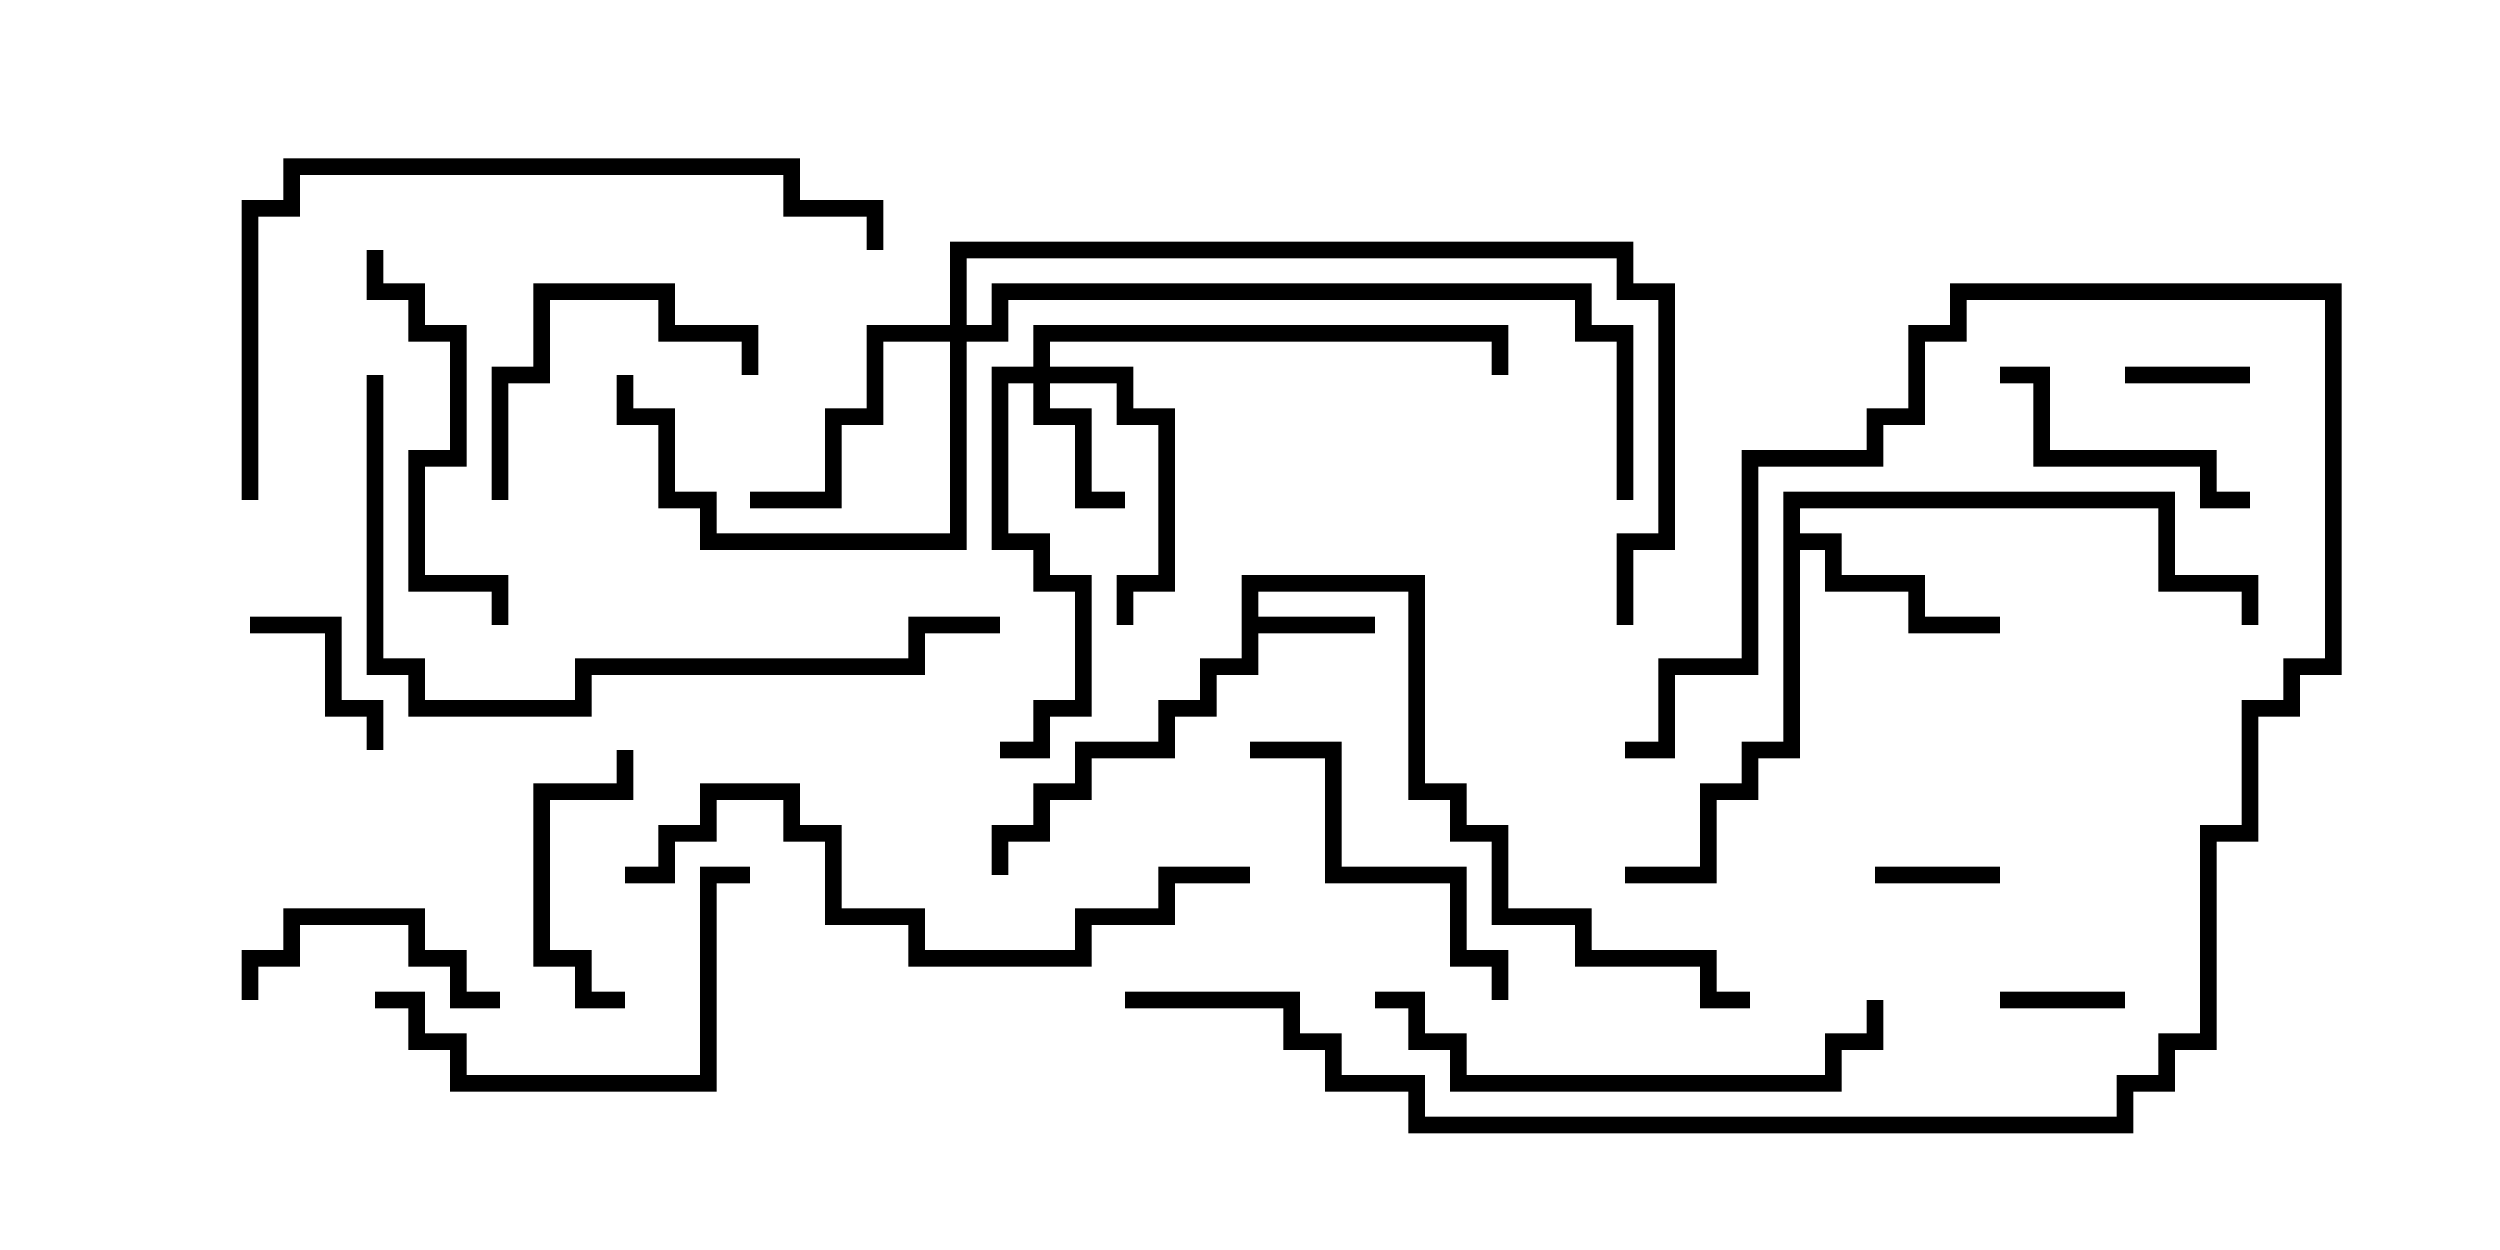 <svg version="1.1" width="30" height="15" xmlns="http://www.w3.org/2000/svg"><path d="M14.9,6.9L17.1,6.9L17.1,9.4L17.6,9.4L17.6,9.9L18.1,9.9L18.1,10.9L19.1,10.9L19.1,11.4L20.6,11.4L20.6,11.9L21,11.9L21,12.1L20.4,12.1L20.4,11.6L18.9,11.6L18.9,11.1L17.9,11.1L17.9,10.1L17.4,10.1L17.4,9.6L16.9,9.6L16.9,7.1L15.1,7.1L15.1,7.4L16.5,7.4L16.5,7.6L15.1,7.6L15.1,8.1L14.6,8.1L14.6,8.6L14.1,8.6L14.1,9.1L13.1,9.1L13.1,9.6L12.6,9.6L12.6,10.1L12.1,10.1L12.1,10.5L11.9,10.5L11.9,9.9L12.4,9.9L12.4,9.4L12.9,9.4L12.9,8.9L13.9,8.9L13.9,8.4L14.4,8.4L14.4,7.9L14.9,7.9z" stroke="none"/><path d="M21.4,5.9L26.1,5.9L26.1,6.9L27.1,6.9L27.1,7.5L26.9,7.5L26.9,7.1L25.9,7.1L25.9,6.1L21.6,6.1L21.6,6.4L22.1,6.4L22.1,6.9L23.1,6.9L23.1,7.4L24,7.4L24,7.6L22.9,7.6L22.9,7.1L21.9,7.1L21.9,6.6L21.6,6.6L21.6,9.1L21.1,9.1L21.1,9.6L20.6,9.6L20.6,10.6L19.5,10.6L19.5,10.4L20.4,10.4L20.4,9.4L20.9,9.4L20.9,8.9L21.4,8.9z" stroke="none"/><path d="M12.4,4.4L12.4,3.9L18.1,3.9L18.1,4.5L17.9,4.5L17.9,4.1L12.6,4.1L12.6,4.4L13.6,4.4L13.6,4.9L14.1,4.9L14.1,7.1L13.6,7.1L13.6,7.5L13.4,7.5L13.4,6.9L13.9,6.9L13.9,5.1L13.4,5.1L13.4,4.6L12.6,4.6L12.6,4.9L13.1,4.9L13.1,5.9L13.5,5.9L13.5,6.1L12.9,6.1L12.9,5.1L12.4,5.1L12.4,4.6L12.1,4.6L12.1,6.4L12.6,6.4L12.6,6.9L13.1,6.9L13.1,8.6L12.6,8.6L12.6,9.1L12,9.1L12,8.9L12.4,8.9L12.4,8.4L12.9,8.4L12.9,7.1L12.4,7.1L12.4,6.6L11.9,6.6L11.9,4.4z" stroke="none"/><path d="M11.4,3.9L11.4,2.9L19.6,2.9L19.6,3.4L20.1,3.4L20.1,6.6L19.6,6.6L19.6,7.5L19.4,7.5L19.4,6.4L19.9,6.4L19.9,3.6L19.4,3.6L19.4,3.1L11.6,3.1L11.6,3.9L11.9,3.9L11.9,3.4L19.1,3.4L19.1,3.9L19.6,3.9L19.6,6L19.4,6L19.4,4.1L18.9,4.1L18.9,3.6L12.1,3.6L12.1,4.1L11.6,4.1L11.6,6.6L8.4,6.6L8.4,6.1L7.9,6.1L7.9,5.1L7.4,5.1L7.4,4.5L7.6,4.5L7.6,4.9L8.1,4.9L8.1,5.9L8.6,5.9L8.6,6.4L11.4,6.4L11.4,4.1L10.6,4.1L10.6,5.1L10.1,5.1L10.1,6.1L9,6.1L9,5.9L9.9,5.9L9.9,4.9L10.4,4.9L10.4,3.9z" stroke="none"/><path d="M22.5,10.6L22.5,10.4L24,10.4L24,10.6z" stroke="none"/><path d="M24,12.1L24,11.9L25.5,11.9L25.5,12.1z" stroke="none"/><path d="M27,4.4L27,4.6L25.5,4.6L25.5,4.4z" stroke="none"/><path d="M3,7.6L3,7.4L4.1,7.4L4.1,8.4L4.6,8.4L4.6,9L4.4,9L4.4,8.6L3.9,8.6L3.9,7.6z" stroke="none"/><path d="M7.5,11.9L7.5,12.1L6.9,12.1L6.9,11.6L6.4,11.6L6.4,9.4L7.4,9.4L7.4,9L7.6,9L7.6,9.6L6.6,9.6L6.6,11.4L7.1,11.4L7.1,11.9z" stroke="none"/><path d="M3.1,12L2.9,12L2.9,11.4L3.4,11.4L3.4,10.9L5.1,10.9L5.1,11.4L5.6,11.4L5.6,11.9L6,11.9L6,12.1L5.4,12.1L5.4,11.6L4.9,11.6L4.9,11.1L3.6,11.1L3.6,11.6L3.1,11.6z" stroke="none"/><path d="M6.1,6L5.9,6L5.9,4.4L6.4,4.4L6.4,3.4L8.1,3.4L8.1,3.9L9.1,3.9L9.1,4.5L8.9,4.5L8.9,4.1L7.9,4.1L7.9,3.6L6.6,3.6L6.6,4.6L6.1,4.6z" stroke="none"/><path d="M24,4.6L24,4.4L24.6,4.4L24.6,5.4L26.6,5.4L26.6,5.9L27,5.9L27,6.1L26.4,6.1L26.4,5.6L24.4,5.6L24.4,4.6z" stroke="none"/><path d="M18.1,12L17.9,12L17.9,11.6L17.4,11.6L17.4,10.6L15.9,10.6L15.9,9.1L15,9.1L15,8.9L16.1,8.9L16.1,10.4L17.6,10.4L17.6,11.4L18.1,11.4z" stroke="none"/><path d="M9,10.4L9,10.6L8.6,10.6L8.6,13.1L5.4,13.1L5.4,12.6L4.9,12.6L4.9,12.1L4.5,12.1L4.5,11.9L5.1,11.9L5.1,12.4L5.6,12.4L5.6,12.9L8.4,12.9L8.4,10.4z" stroke="none"/><path d="M4.4,3L4.6,3L4.6,3.4L5.1,3.4L5.1,3.9L5.6,3.9L5.6,5.6L5.1,5.6L5.1,6.9L6.1,6.9L6.1,7.5L5.9,7.5L5.9,7.1L4.9,7.1L4.9,5.4L5.4,5.4L5.4,4.1L4.9,4.1L4.9,3.6L4.4,3.6z" stroke="none"/><path d="M16.5,12.1L16.5,11.9L17.1,11.9L17.1,12.4L17.6,12.4L17.6,12.9L21.9,12.9L21.9,12.4L22.4,12.4L22.4,12L22.6,12L22.6,12.6L22.1,12.6L22.1,13.1L17.4,13.1L17.4,12.6L16.9,12.6L16.9,12.1z" stroke="none"/><path d="M13.5,12.1L13.5,11.9L15.6,11.9L15.6,12.4L16.1,12.4L16.1,12.9L17.1,12.9L17.1,13.4L25.4,13.4L25.4,12.9L25.9,12.9L25.9,12.4L26.4,12.4L26.4,9.9L26.9,9.9L26.9,8.4L27.4,8.4L27.4,7.9L27.9,7.9L27.9,3.6L23.6,3.6L23.6,4.1L23.1,4.1L23.1,5.1L22.6,5.1L22.6,5.6L21.1,5.6L21.1,8.1L20.1,8.1L20.1,9.1L19.5,9.1L19.5,8.9L19.9,8.9L19.9,7.9L20.9,7.9L20.9,5.4L22.4,5.4L22.4,4.9L22.9,4.9L22.9,3.9L23.4,3.9L23.4,3.4L28.1,3.4L28.1,8.1L27.6,8.1L27.6,8.6L27.1,8.6L27.1,10.1L26.6,10.1L26.6,12.6L26.1,12.6L26.1,13.1L25.6,13.1L25.6,13.6L16.9,13.6L16.9,13.1L15.9,13.1L15.9,12.6L15.4,12.6L15.4,12.1z" stroke="none"/><path d="M7.5,10.6L7.5,10.4L7.9,10.4L7.9,9.9L8.4,9.9L8.4,9.4L9.6,9.4L9.6,9.9L10.1,9.9L10.1,10.9L11.1,10.9L11.1,11.4L12.9,11.4L12.9,10.9L13.9,10.9L13.9,10.4L15,10.4L15,10.6L14.1,10.6L14.1,11.1L13.1,11.1L13.1,11.6L10.9,11.6L10.9,11.1L9.9,11.1L9.9,10.1L9.4,10.1L9.4,9.6L8.6,9.6L8.6,10.1L8.1,10.1L8.1,10.6z" stroke="none"/><path d="M3.1,6L2.9,6L2.9,2.4L3.4,2.4L3.4,1.9L9.6,1.9L9.6,2.4L10.6,2.4L10.6,3L10.4,3L10.4,2.6L9.4,2.6L9.4,2.1L3.6,2.1L3.6,2.6L3.1,2.6z" stroke="none"/><path d="M4.4,4.5L4.6,4.5L4.6,7.9L5.1,7.9L5.1,8.4L6.9,8.4L6.9,7.9L10.9,7.9L10.9,7.4L12,7.4L12,7.6L11.1,7.6L11.1,8.1L7.1,8.1L7.1,8.6L4.9,8.6L4.9,8.1L4.4,8.1z" stroke="none"/></svg>